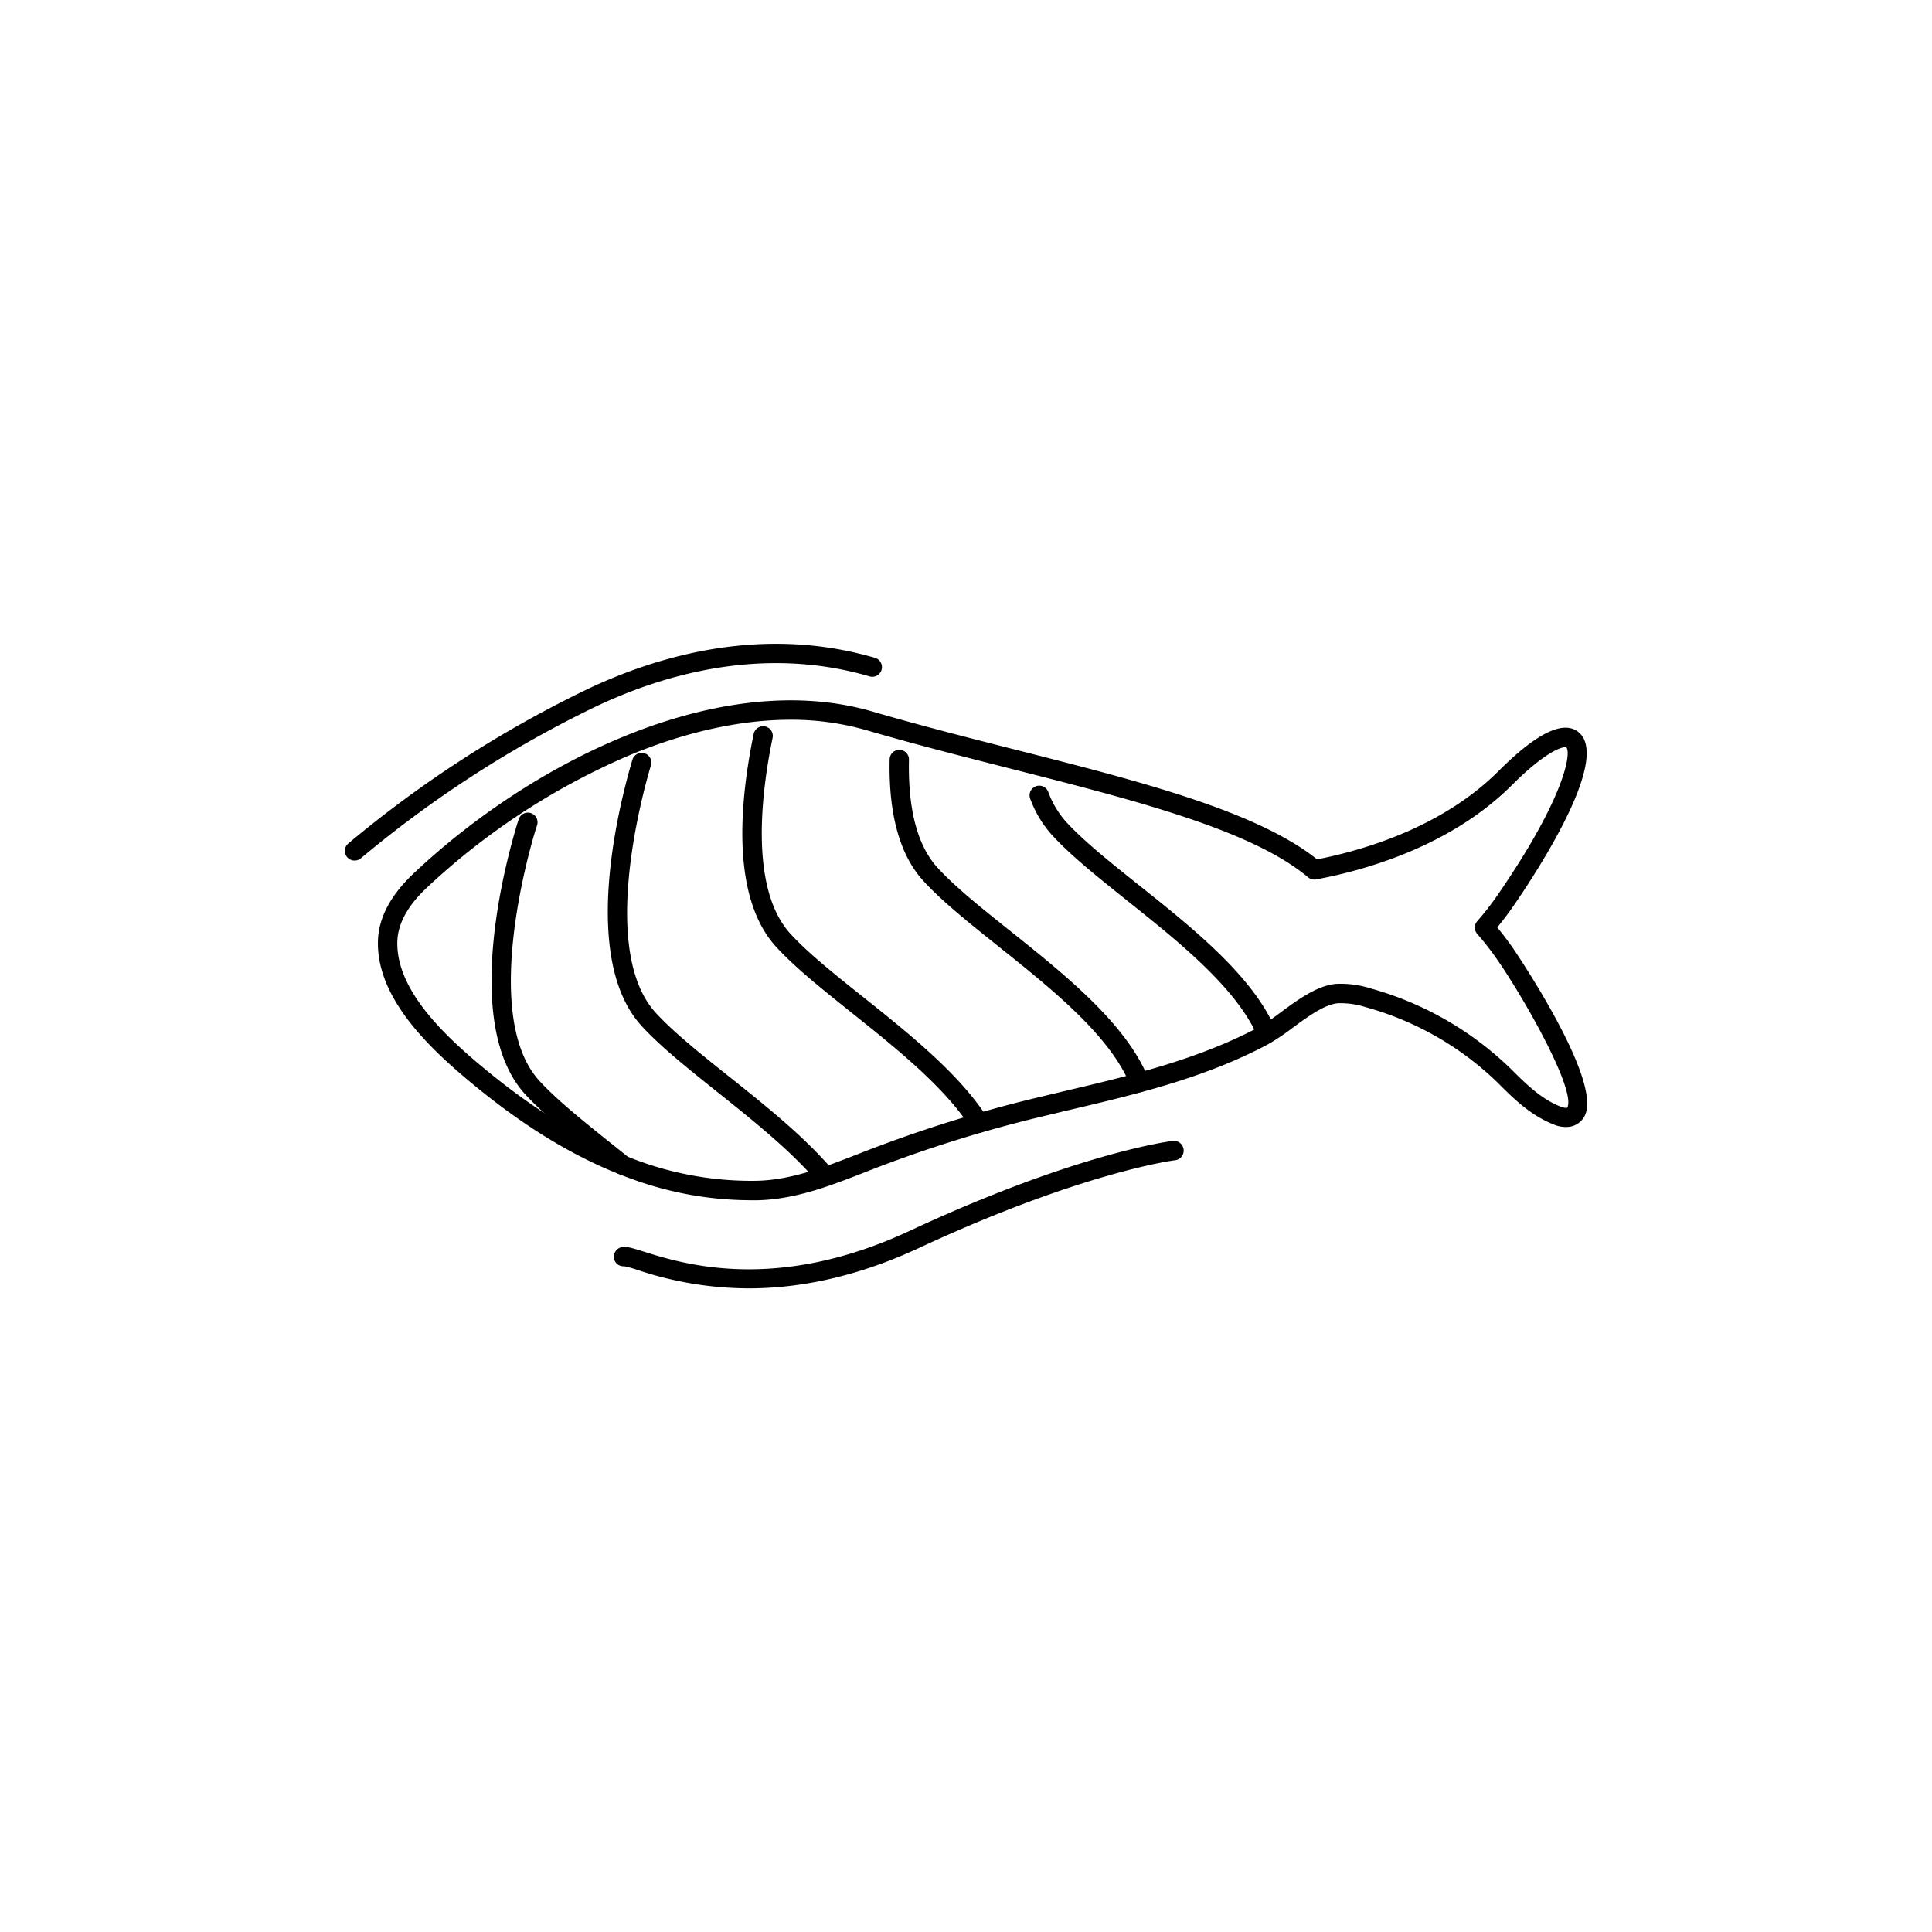 <svg id="Layer_1" data-name="Layer 1" xmlns="http://www.w3.org/2000/svg" viewBox="0 0 500 500"><path d="M327.85,270a2.49,2.49,0,0,1-2.3-1.53c-5.37-12.68-20.49-24.74-33.82-35.37-7.49-6-14.56-11.62-19.48-17a28.83,28.83,0,0,1-5.61-9.32,2.5,2.5,0,1,1,4.71-1.66,24.11,24.11,0,0,0,4.58,7.6c4.66,5.07,11.59,10.59,18.92,16.44,13.8,11,29.44,23.48,35.3,37.33a2.5,2.5,0,0,1-1.32,3.28A2.6,2.6,0,0,1,327.85,270Z"/><path d="M294.91,282.65a2.5,2.5,0,0,1-2.32-1.58c-5.12-12.94-20.51-25.22-34.09-36.06-7.5-6-14.57-11.63-19.5-17-6.12-6.66-9.07-17.26-8.76-31.51a2.5,2.5,0,0,1,2.5-2.44h.06a2.49,2.49,0,0,1,2.44,2.55c-.28,12.91,2.22,22.34,7.44,28,4.67,5.08,11.6,10.61,18.94,16.46,14.06,11.23,30,24,35.62,38.13a2.51,2.51,0,0,1-1.41,3.24A2.47,2.47,0,0,1,294.91,282.65Z"/><path d="M253.4,293.13a2.51,2.51,0,0,1-2.11-1.16c-6.79-10.66-19.6-20.87-30.9-29.89-7.49-6-14.56-11.61-19.49-17-11.63-12.66-9.6-37-5.85-55.13a2.5,2.5,0,0,1,4.9,1c-2.88,13.94-6.1,39,4.63,50.74,4.67,5.07,11.59,10.59,18.93,16.44,11.6,9.26,24.76,19.75,32,31.11a2.51,2.51,0,0,1-.76,3.46A2.57,2.57,0,0,1,253.4,293.13Z"/><path d="M213.65,307a2.48,2.48,0,0,1-1.9-.88c-7.07-8.33-16.79-16.08-26.19-23.58-7.49-6-14.57-11.62-19.49-17-16-17.44-5.89-57.15-2.41-68.9a2.5,2.5,0,1,1,4.8,1.42c-2.35,7.91-13.32,48.19,1.29,64.1,4.67,5.07,11.59,10.6,18.93,16.45,9.59,7.65,19.5,15.56,26.88,24.25a2.51,2.51,0,0,1-1.91,4.12Z"/><path d="M161.05,304a2.53,2.53,0,0,1-1.57-.55c-1.42-1.15-2.84-2.28-4.24-3.4-7.41-5.92-14.41-11.51-19.29-16.82-16.82-18.3-4.67-61.58-2.07-70.08l.35-1.11a2.5,2.5,0,0,1,4.76,1.55s-.12.37-.33,1c-1.51,4.9-14.32,48.57,1,65.21,4.62,5,11.48,10.5,18.73,16.29l4.26,3.41a2.5,2.5,0,0,1-1.57,4.45Z"/><path d="M194.09,310.62a90.11,90.11,0,0,1-30.9-5.62c-13.72-5-27.3-13.15-41.51-25-11.28-9.37-24.18-22-23.87-36.37.13-6,3.22-11.89,9.18-17.53,30.83-29.16,79.53-53.43,118.85-41.94,12.16,3.55,24.76,6.76,36.94,9.85,32.06,8.15,62.36,15.85,78.08,28.39,1.2-.24,2.61-.53,4.11-.88,12.42-2.89,29.94-9.06,42.88-22,9.88-9.87,16.85-13.24,20.72-10,8.32,6.94-10.83,36.15-16.89,44.94-1.35,1.95-2.76,3.81-4.2,5.55,1.45,1.75,2.86,3.62,4.2,5.56h0c.23.33,22.7,33.3,18.58,42.89a5.26,5.26,0,0,1-4.15,3.16,8.05,8.05,0,0,1-4.21-.69c-5.54-2.21-9.81-6.2-14-10.44a79.33,79.33,0,0,0-34.49-19.85,21,21,0,0,0-7.2-1c-3.45.31-7.79,3.5-11.62,6.31a56.92,56.92,0,0,1-6.52,4.36c-16.38,8.73-34.5,13-52,17.11q-4.17,1-8.33,2A342.27,342.27,0,0,0,230.06,301c-2.11.77-4.26,1.61-6.34,2.43-8.8,3.43-17.9,7-27.83,7.2C195.29,310.62,194.69,310.62,194.09,310.62Zm10.53-124.35c-12.73,0-26.6,3-41,8.89a179.74,179.74,0,0,0-53.17,34.59c-5,4.69-7.52,9.4-7.62,14-.26,12.26,11.65,23.76,22.07,32.42,13.76,11.45,26.85,19.34,40,24.13a85.25,85.25,0,0,0,30.88,5.29c9-.19,17.72-3.58,26.12-6.86,2.1-.82,4.28-1.67,6.43-2.46a345.8,345.8,0,0,1,38.15-11.74c2.78-.68,5.57-1.33,8.36-2,17.22-4.05,35-8.23,50.83-16.65a55.08,55.08,0,0,0,5.92-4c4.35-3.19,9.29-6.81,14.13-7.25a25.5,25.5,0,0,1,9,1.17A84.46,84.46,0,0,1,391.39,277c4,4,7.7,7.47,12.36,9.34a4,4,0,0,0,1.59.38c.26,0,.28-.07.33-.19,2-4.73-10.89-27.63-18.11-38.07h0a72.8,72.8,0,0,0-5.25-6.75,2.5,2.5,0,0,1,0-3.31,71.83,71.83,0,0,0,5.24-6.73c17.46-25.29,19.16-36.89,17.8-38.26-.59-.27-4.77.5-14,9.71-13.78,13.77-32.23,20.29-45.28,23.33-2.1.49-4,.87-5.46,1.14a2.5,2.5,0,0,1-2.16-.61c-14.59-12.21-44.87-19.91-76.94-28.06-12.22-3.11-24.86-6.32-37.11-9.9A70.52,70.52,0,0,0,204.62,186.27Zm134.1,40.84h0Z"/><path d="M91.74,222.71a2.5,2.5,0,0,1-1.62-4.4A297.41,297.41,0,0,1,150.69,179c18.06-8.82,45.86-17.5,75.76-8.75a2.5,2.5,0,0,1-1.4,4.8c-28.37-8.3-54.9,0-72.17,8.44a292.94,292.94,0,0,0-59.53,38.67A2.47,2.47,0,0,1,91.74,222.71Z"/><path d="M193.75,333.43a91.18,91.18,0,0,1-28.63-4.73,28.66,28.66,0,0,0-3.57-1,2.45,2.45,0,0,1-2.67-2.27,2.54,2.54,0,0,1,2.31-2.71c1.23-.12,2.72.35,5.42,1.2,10.25,3.21,34.26,10.72,68.79-5.37,43.06-20.07,67.11-23.16,68.11-23.28a2.5,2.5,0,1,1,.61,5c-.24,0-24.37,3.16-66.6,22.85C220.5,331,205.69,333.43,193.75,333.43Z"/></svg>